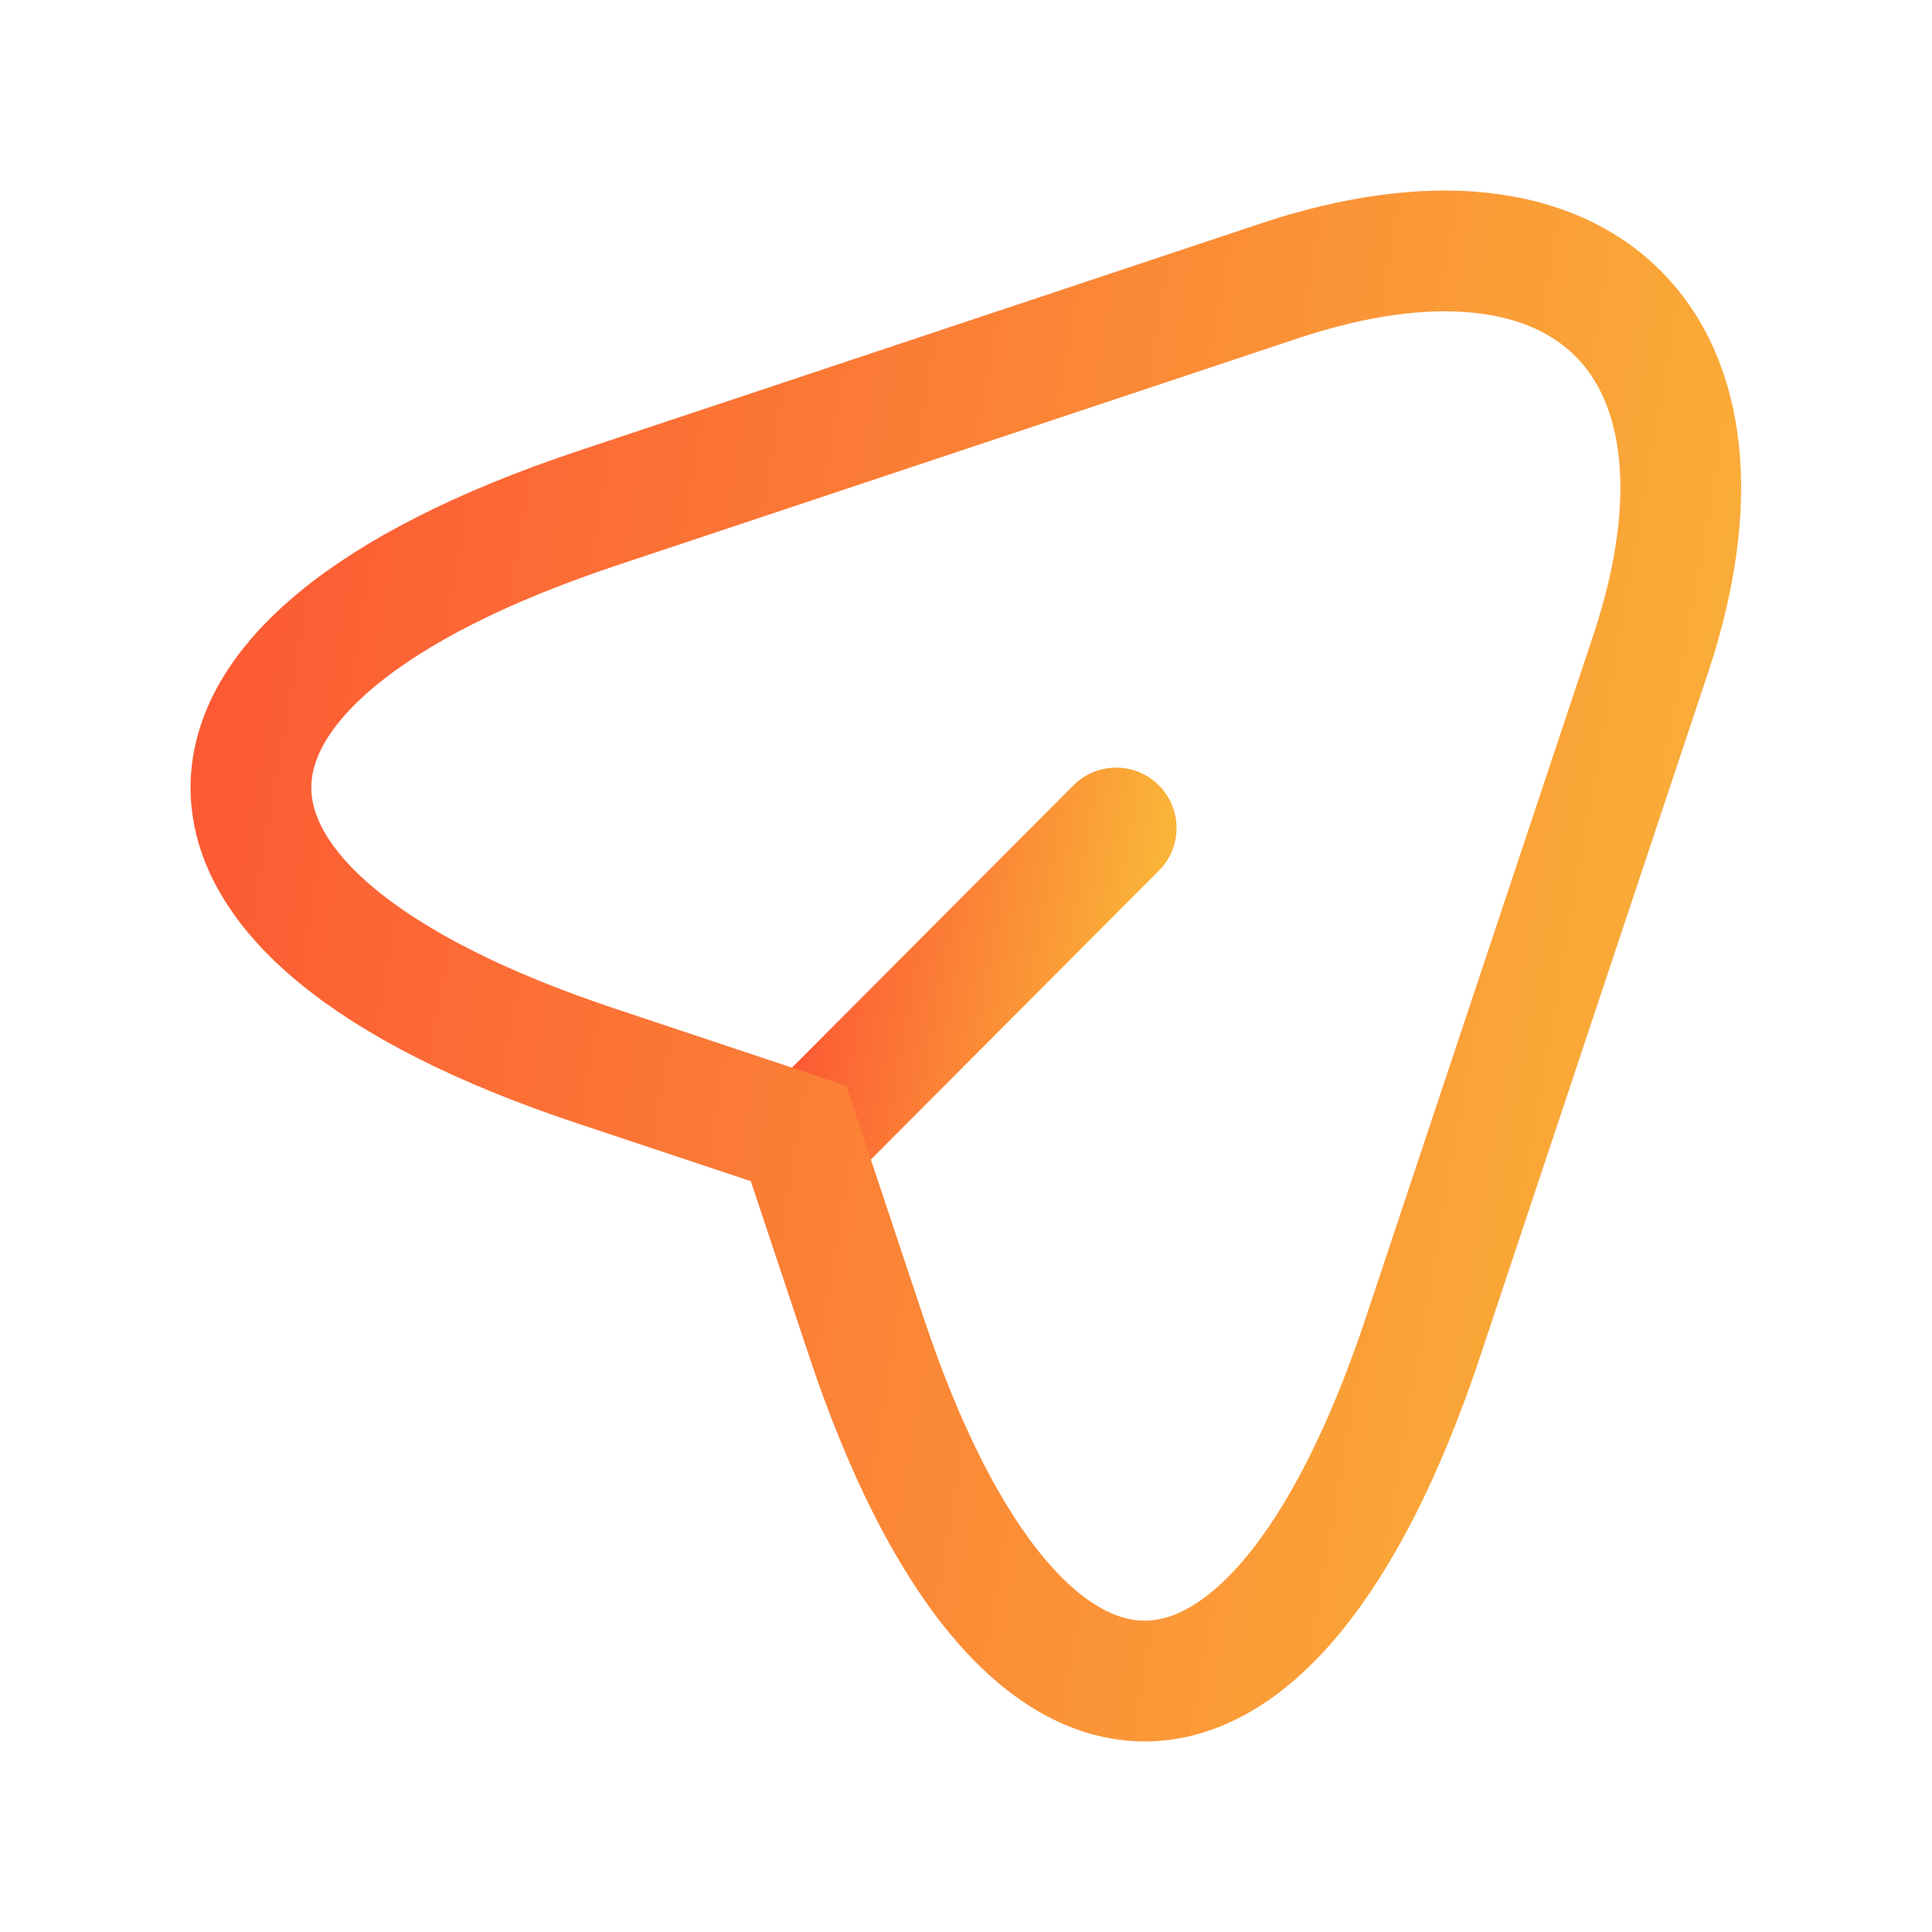 <svg width="56" height="56" viewBox="0 0 56 56" fill="none" xmlns="http://www.w3.org/2000/svg">
<g id="vuesax/twotone/send-2">
<g id="vuesax/twotone/send-2_2">
<g id="send-2">
<path id="Vector" d="M24 32.377L32.353 24" stroke="url(#paint0_linear_266_935)" stroke-width="3.5" stroke-linecap="round"/>
<path id="Vector_2" d="M37.076 8.144C45.966 5.18 50.796 10.034 47.856 18.924L41.253 38.734C36.819 52.057 29.539 52.057 25.106 38.734L23.146 32.854L17.266 30.894C3.943 26.46 3.943 19.204 17.266 14.747L37.076 8.144Z" stroke="url(#paint1_linear_266_935)" stroke-width="3.5"/>
</g>
</g>
</g>
<defs>
<linearGradient id="paint0_linear_266_935" x1="24" y1="24" x2="33.518" y2="25.648" gradientUnits="userSpaceOnUse">
<stop stop-color="#FC5834"/>
<stop offset="1" stop-color="#FAB438"/>
</linearGradient>
<linearGradient id="paint1_linear_266_935" x1="7.273" y1="7.273" x2="54.49" y2="15.469" gradientUnits="userSpaceOnUse">
<stop stop-color="#FC5834"/>
<stop offset="1" stop-color="#FAB438"/>
</linearGradient>
</defs>
</svg>
